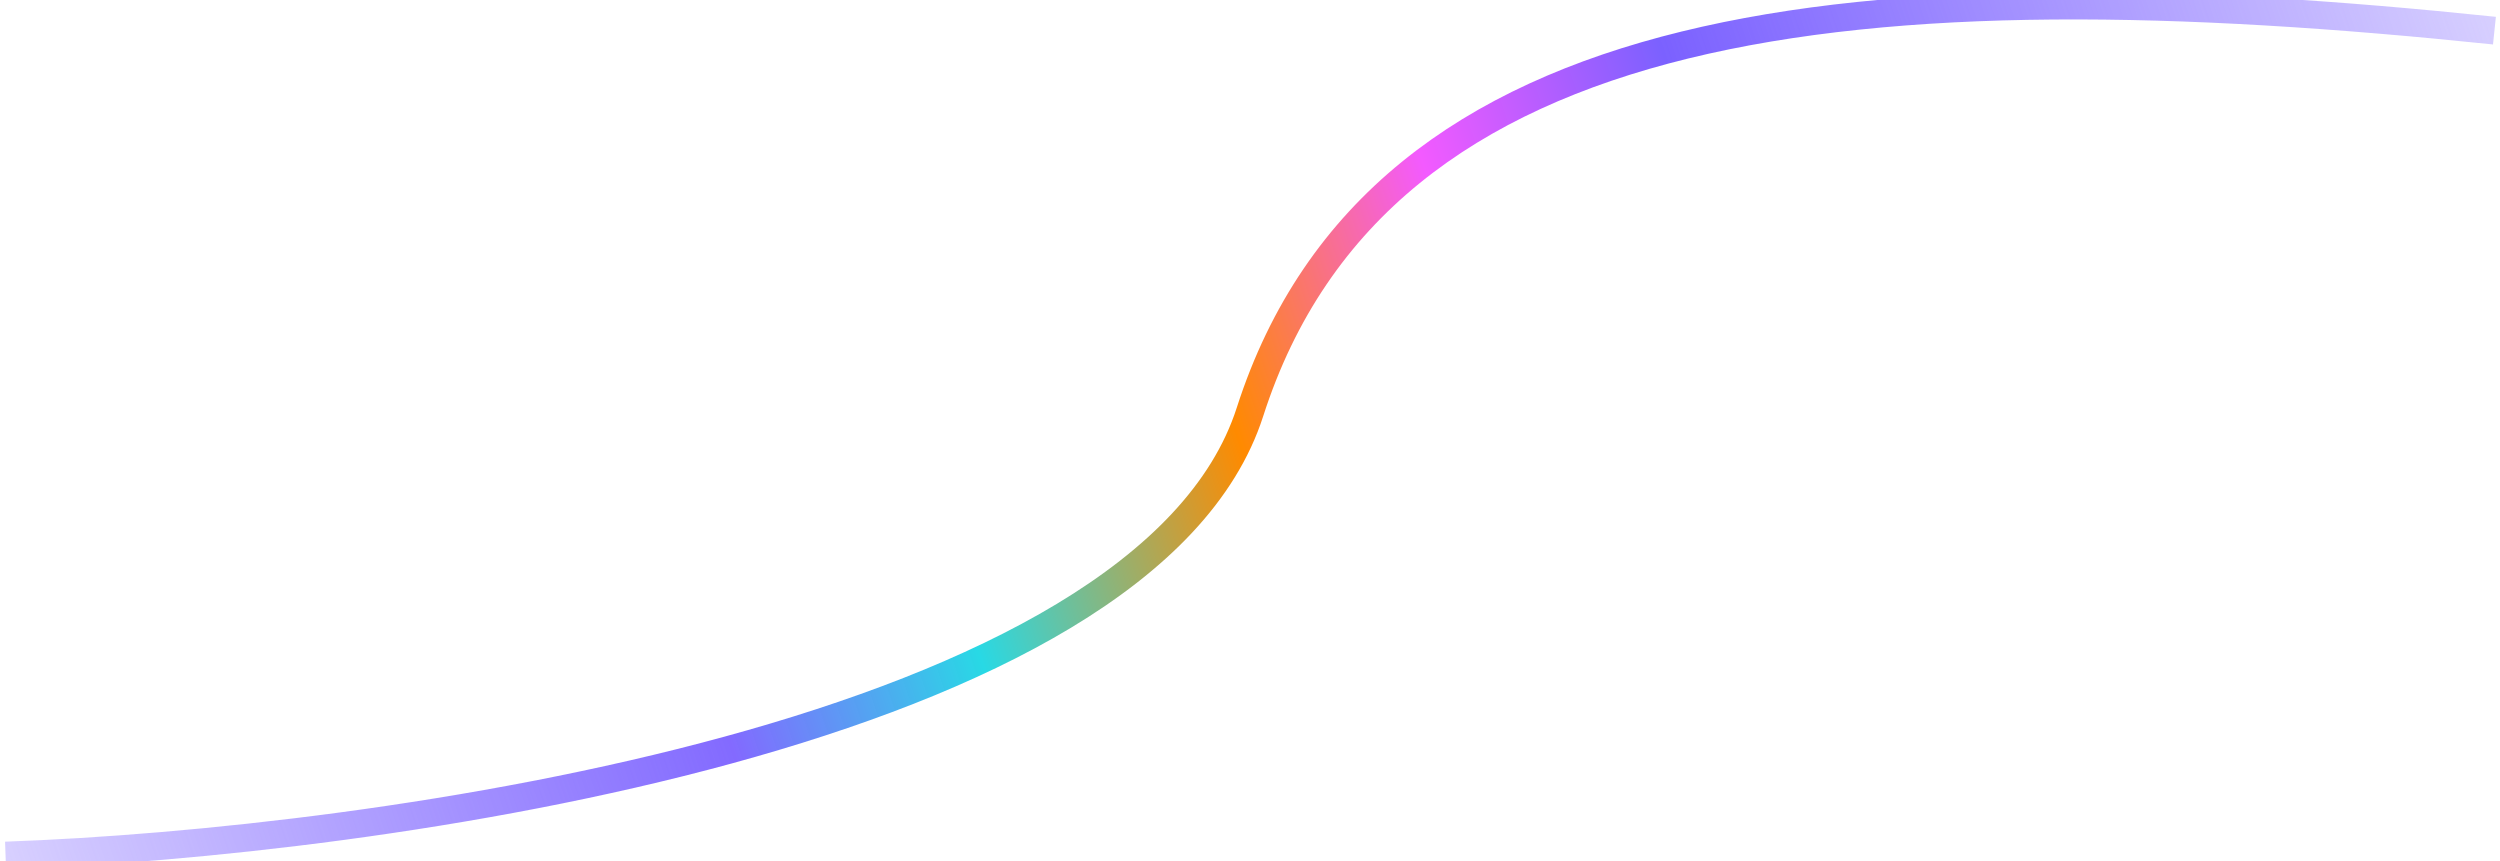 <svg width="450" height="155" viewBox="0 0 450 155" fill="none" xmlns="http://www.w3.org/2000/svg">
<path d="M1 154C67.871 151.634 206.29 132.349 225 74.138C248.387 1.375 335.701 -6.315 449 5.516" stroke="url(#paint0_linear_124_4162)" stroke-width='5'/>
<defs>
<linearGradient id="paint0_linear_124_4162" x1="449" y1="1" x2="1" y2="154" gradientUnits="userSpaceOnUse">
<stop stop-color="#7B61FF" stop-opacity="0.3"/>
<stop offset="0.305" stop-color="#7B61FF"/>
<stop offset="0.405" stop-color="#F35AFF"/>
<stop offset="0.505" stop-color="#FF8A00"/>
<stop offset="0.625" stop-color="#28D9E5"/>
<stop offset="0.725" stop-color="#7B61FF" stop-opacity="0.942"/>
<stop offset="1" stop-color="#7B61FF" stop-opacity="0.3"/>
</linearGradient>
</defs>
</svg>
